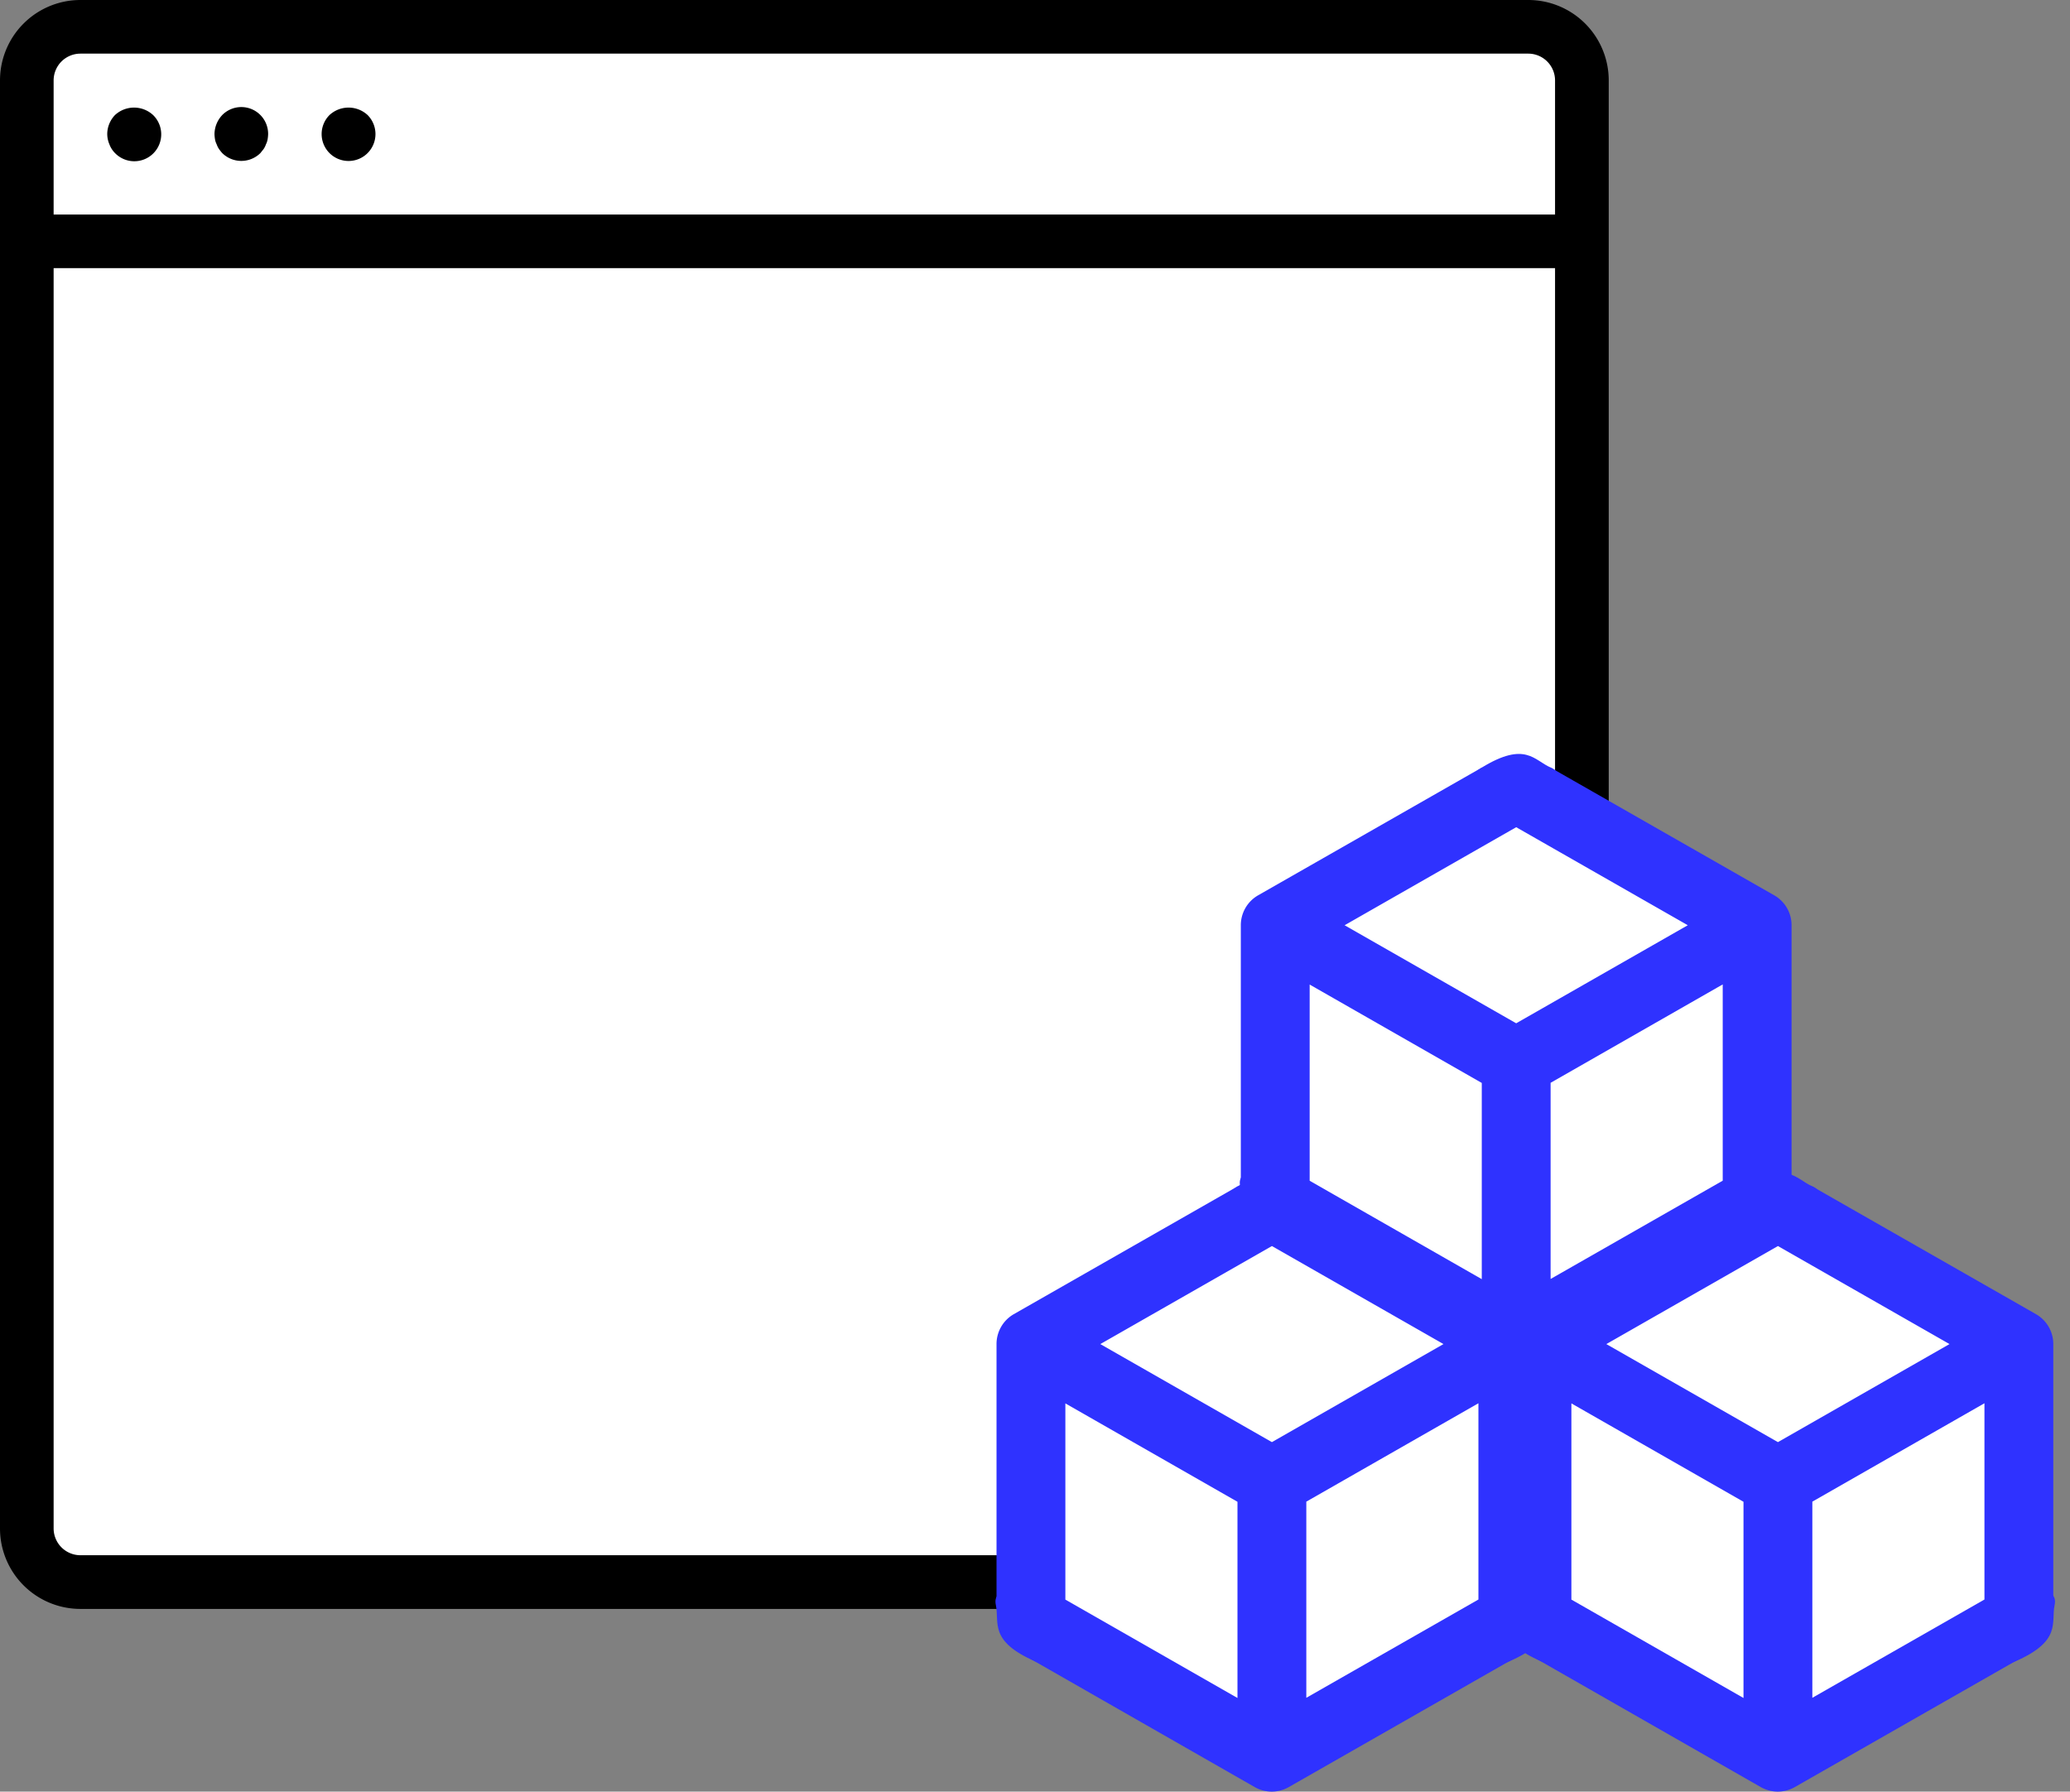 <svg xmlns="http://www.w3.org/2000/svg" width="140.969" height="121.995" viewBox="0 0 140.969 121.995">
  <rect x="0" y="0" width="140.969" height="121.995" fill="#808080" stroke="none"/>
  <g id="Group_63" data-name="Group 63" transform="translate(-1222.649 -1707.224)">
    <g id="Group_59" data-name="Group 59" transform="translate(300.649 1223)">
      <rect id="Rectangle_7" data-name="Rectangle 7" width="105" height="105" transform="translate(925 486)" fill="#fff"/>
      <g id="Group_4" data-name="Group 4" transform="translate(501.776 10)">
        <g id="Group_1" data-name="Group 1" transform="translate(420.224 474.224)">
          <g id="Outline" transform="translate(0)">
            <path id="Path_2" data-name="Path 2" d="M106.074,2H7.478A5.478,5.478,0,0,0,2,7.478v98.6a5.478,5.478,0,0,0,5.478,5.478h98.6a5.478,5.478,0,0,0,5.478-5.478V7.478A5.478,5.478,0,0,0,106.074,2ZM107.9,106.074a1.826,1.826,0,0,1-1.826,1.826H7.478a1.826,1.826,0,0,1-1.826-1.826V20.259H107.9ZM5.652,16.607V7.478A1.826,1.826,0,0,1,7.478,5.652h98.6A1.826,1.826,0,0,1,107.9,7.478v9.129Z" transform="translate(-2 -2)"/>
            <path id="Path_3" data-name="Path 3" d="M6.529,6.519A1.886,1.886,0,0,0,6,7.816a1.826,1.826,0,0,0,.146.694,1.7,1.7,0,0,0,.383.6A1.833,1.833,0,1,0,9.122,6.519a1.912,1.912,0,0,0-2.593,0Z" transform="translate(1.303 1.314)"/>
            <path id="Path_4" data-name="Path 4" d="M10.529,6.534A1.921,1.921,0,0,0,10,7.831a2.474,2.474,0,0,0,.037.365,1.161,1.161,0,0,0,.11.329,1.382,1.382,0,0,0,.164.329,2.878,2.878,0,0,0,.219.274,1.851,1.851,0,0,0,2.593,0l.219-.274a1.382,1.382,0,0,0,.164-.329,1.161,1.161,0,0,0,.11-.329,2.474,2.474,0,0,0,.037-.365,1.826,1.826,0,0,0-3.122-1.3Z" transform="translate(4.607 1.299)"/>
            <path id="Path_5" data-name="Path 5" d="M14.53,6.519a1.833,1.833,0,1,0,2.593,0,1.912,1.912,0,0,0-2.593,0Z" transform="translate(7.91 1.314)"/>
          </g>
        </g>
      </g>
    </g>
    <g id="Group_61" data-name="Group 61" transform="translate(11.996 1.137)">
      <path id="Path_43" data-name="Path 43" d="M1315.913,1762l-14.5,7.71-1.641,8.063-2.218,11.509-5.933,4.568-9.282,5.175v18.595l11.21,6.173,6.224,2.6,9.389-3.787,6.755-5.773,8.732,5.773,9.017,3.787,15.932-8.778V1800l-15.932-10.713-1.547-15.006-8.173-10.086Z" transform="translate(-1.604 -1.494)" fill="#fff"/>
      <g id="Group_60" data-name="Group 60" transform="translate(1277.425 1757.425)">
        <g id="Group_54" data-name="Group 54" transform="translate(16.637)">
          <path id="Path_15" data-name="Path 15" d="M34.212,69.167l15.237,8.711a2.344,2.344,0,0,0,2.325,0L67.03,69.167l2.344-4.06V47.714A2.344,2.344,0,0,0,68.2,45.679l-15.237-8.7H48.277l-15.237,8.7a2.344,2.344,0,0,0-1.172,2.035V65.107Zm2.344-17.415,11.721,6.7V71.812l-11.721-6.7Zm25.751-4.039L50.621,54.39,38.936,47.714l11.686-6.676ZM52.965,71.8V58.443l11.721-6.7V65.107Z" transform="translate(-30.776 -36.049)" fill="#2f32ff"/>
          <path id="Path_40" data-name="Path 40" d="M1148.837,1774.089c-1.132-.481-1.717-1.823-4.7,0s4.7,1.819,4.7,1.819S1149.969,1774.569,1148.837,1774.089Z" transform="translate(-1126.636 -1773.161)" fill="#2f32ff"/>
          <path id="Path_41" data-name="Path 41" d="M5.392.928C4.259.447,3.675-.895.689.928s4.7,1.819,4.7,1.819S6.524,1.409,5.392.928Z" transform="matrix(-0.574, -0.819, 0.819, -0.574, 3.381, 34.377)" fill="#2f32ff"/>
          <path id="Path_42" data-name="Path 42" d="M5.392,1.819c-1.132.481-1.717,1.823-4.7,0S5.392,0,5.392,0,6.524,1.338,5.392,1.819Z" transform="matrix(0.574, -0.819, 0.819, 0.574, 34.105, 32.801)" fill="#2f32ff"/>
        </g>
        <g id="Group_55" data-name="Group 55" transform="translate(0 28.52)">
          <path id="Path_15-2" data-name="Path 15" d="M34.212,69.167l15.237,8.711a2.344,2.344,0,0,0,2.325,0L67.03,69.167l2.344-4.06V47.714A2.344,2.344,0,0,0,68.2,45.679l-15.237-8.7H48.277l-15.237,8.7a2.344,2.344,0,0,0-1.172,2.035V65.107Zm2.344-17.415,11.721,6.7V71.812l-11.721-6.7Zm25.751-4.039L50.621,54.39,38.936,47.714l11.686-6.676ZM52.965,71.8V58.443l11.721-6.7V65.107Z" transform="translate(-30.776 -36.049)" fill="#2f32ff"/>
          <path id="Path_40-2" data-name="Path 40" d="M1148.837,1774.089c-1.132-.481-1.717-1.823-4.7,0s4.7,1.819,4.7,1.819S1149.969,1774.569,1148.837,1774.089Z" transform="translate(-1126.636 -1773.161)" fill="#2f32ff"/>
          <path id="Path_41-2" data-name="Path 41" d="M5.392.928C4.259.447,3.675-.895.689.928s4.7,1.819,4.7,1.819S6.524,1.409,5.392.928Z" transform="matrix(-0.574, -0.819, 0.819, -0.574, 3.381, 34.377)" fill="#2f32ff"/>
          <path id="Path_42-2" data-name="Path 42" d="M5.392,1.819c-1.132.481-1.717,1.823-4.7,0S5.392,0,5.392,0,6.524,1.338,5.392,1.819Z" transform="matrix(0.574, -0.819, 0.819, 0.574, 34.105, 32.801)" fill="#2f32ff"/>
        </g>
        <g id="Group_56" data-name="Group 56" transform="translate(34.461 28.52)">
          <path id="Path_15-3" data-name="Path 15" d="M34.212,69.167l15.237,8.711a2.344,2.344,0,0,0,2.325,0L67.03,69.167l2.344-4.06V47.714A2.344,2.344,0,0,0,68.2,45.679l-15.237-8.7H48.277l-15.237,8.7a2.344,2.344,0,0,0-1.172,2.035V65.107Zm2.344-17.415,11.721,6.7V71.812l-11.721-6.7Zm25.751-4.039L50.621,54.39,38.936,47.714l11.686-6.676ZM52.965,71.8V58.443l11.721-6.7V65.107Z" transform="translate(-30.776 -36.049)" fill="#2f32ff"/>
          <path id="Path_40-3" data-name="Path 40" d="M1148.837,1774.089c-1.132-.481-1.717-1.823-4.7,0s4.7,1.819,4.7,1.819S1149.969,1774.569,1148.837,1774.089Z" transform="translate(-1126.636 -1773.161)" fill="#2f32ff"/>
          <path id="Path_41-3" data-name="Path 41" d="M5.392.928C4.259.447,3.675-.895.689.928s4.7,1.819,4.7,1.819S6.524,1.409,5.392.928Z" transform="matrix(-0.574, -0.819, 0.819, -0.574, 3.381, 34.377)" fill="#2f32ff"/>
          <path id="Path_42-3" data-name="Path 42" d="M5.392,1.819c-1.132.481-1.717,1.823-4.7,0S5.392,0,5.392,0,6.524,1.338,5.392,1.819Z" transform="matrix(0.574, -0.819, 0.819, 0.574, 34.105, 32.801)" fill="#2f32ff"/>
        </g>
      </g>
    </g>
  </g>
</svg>
